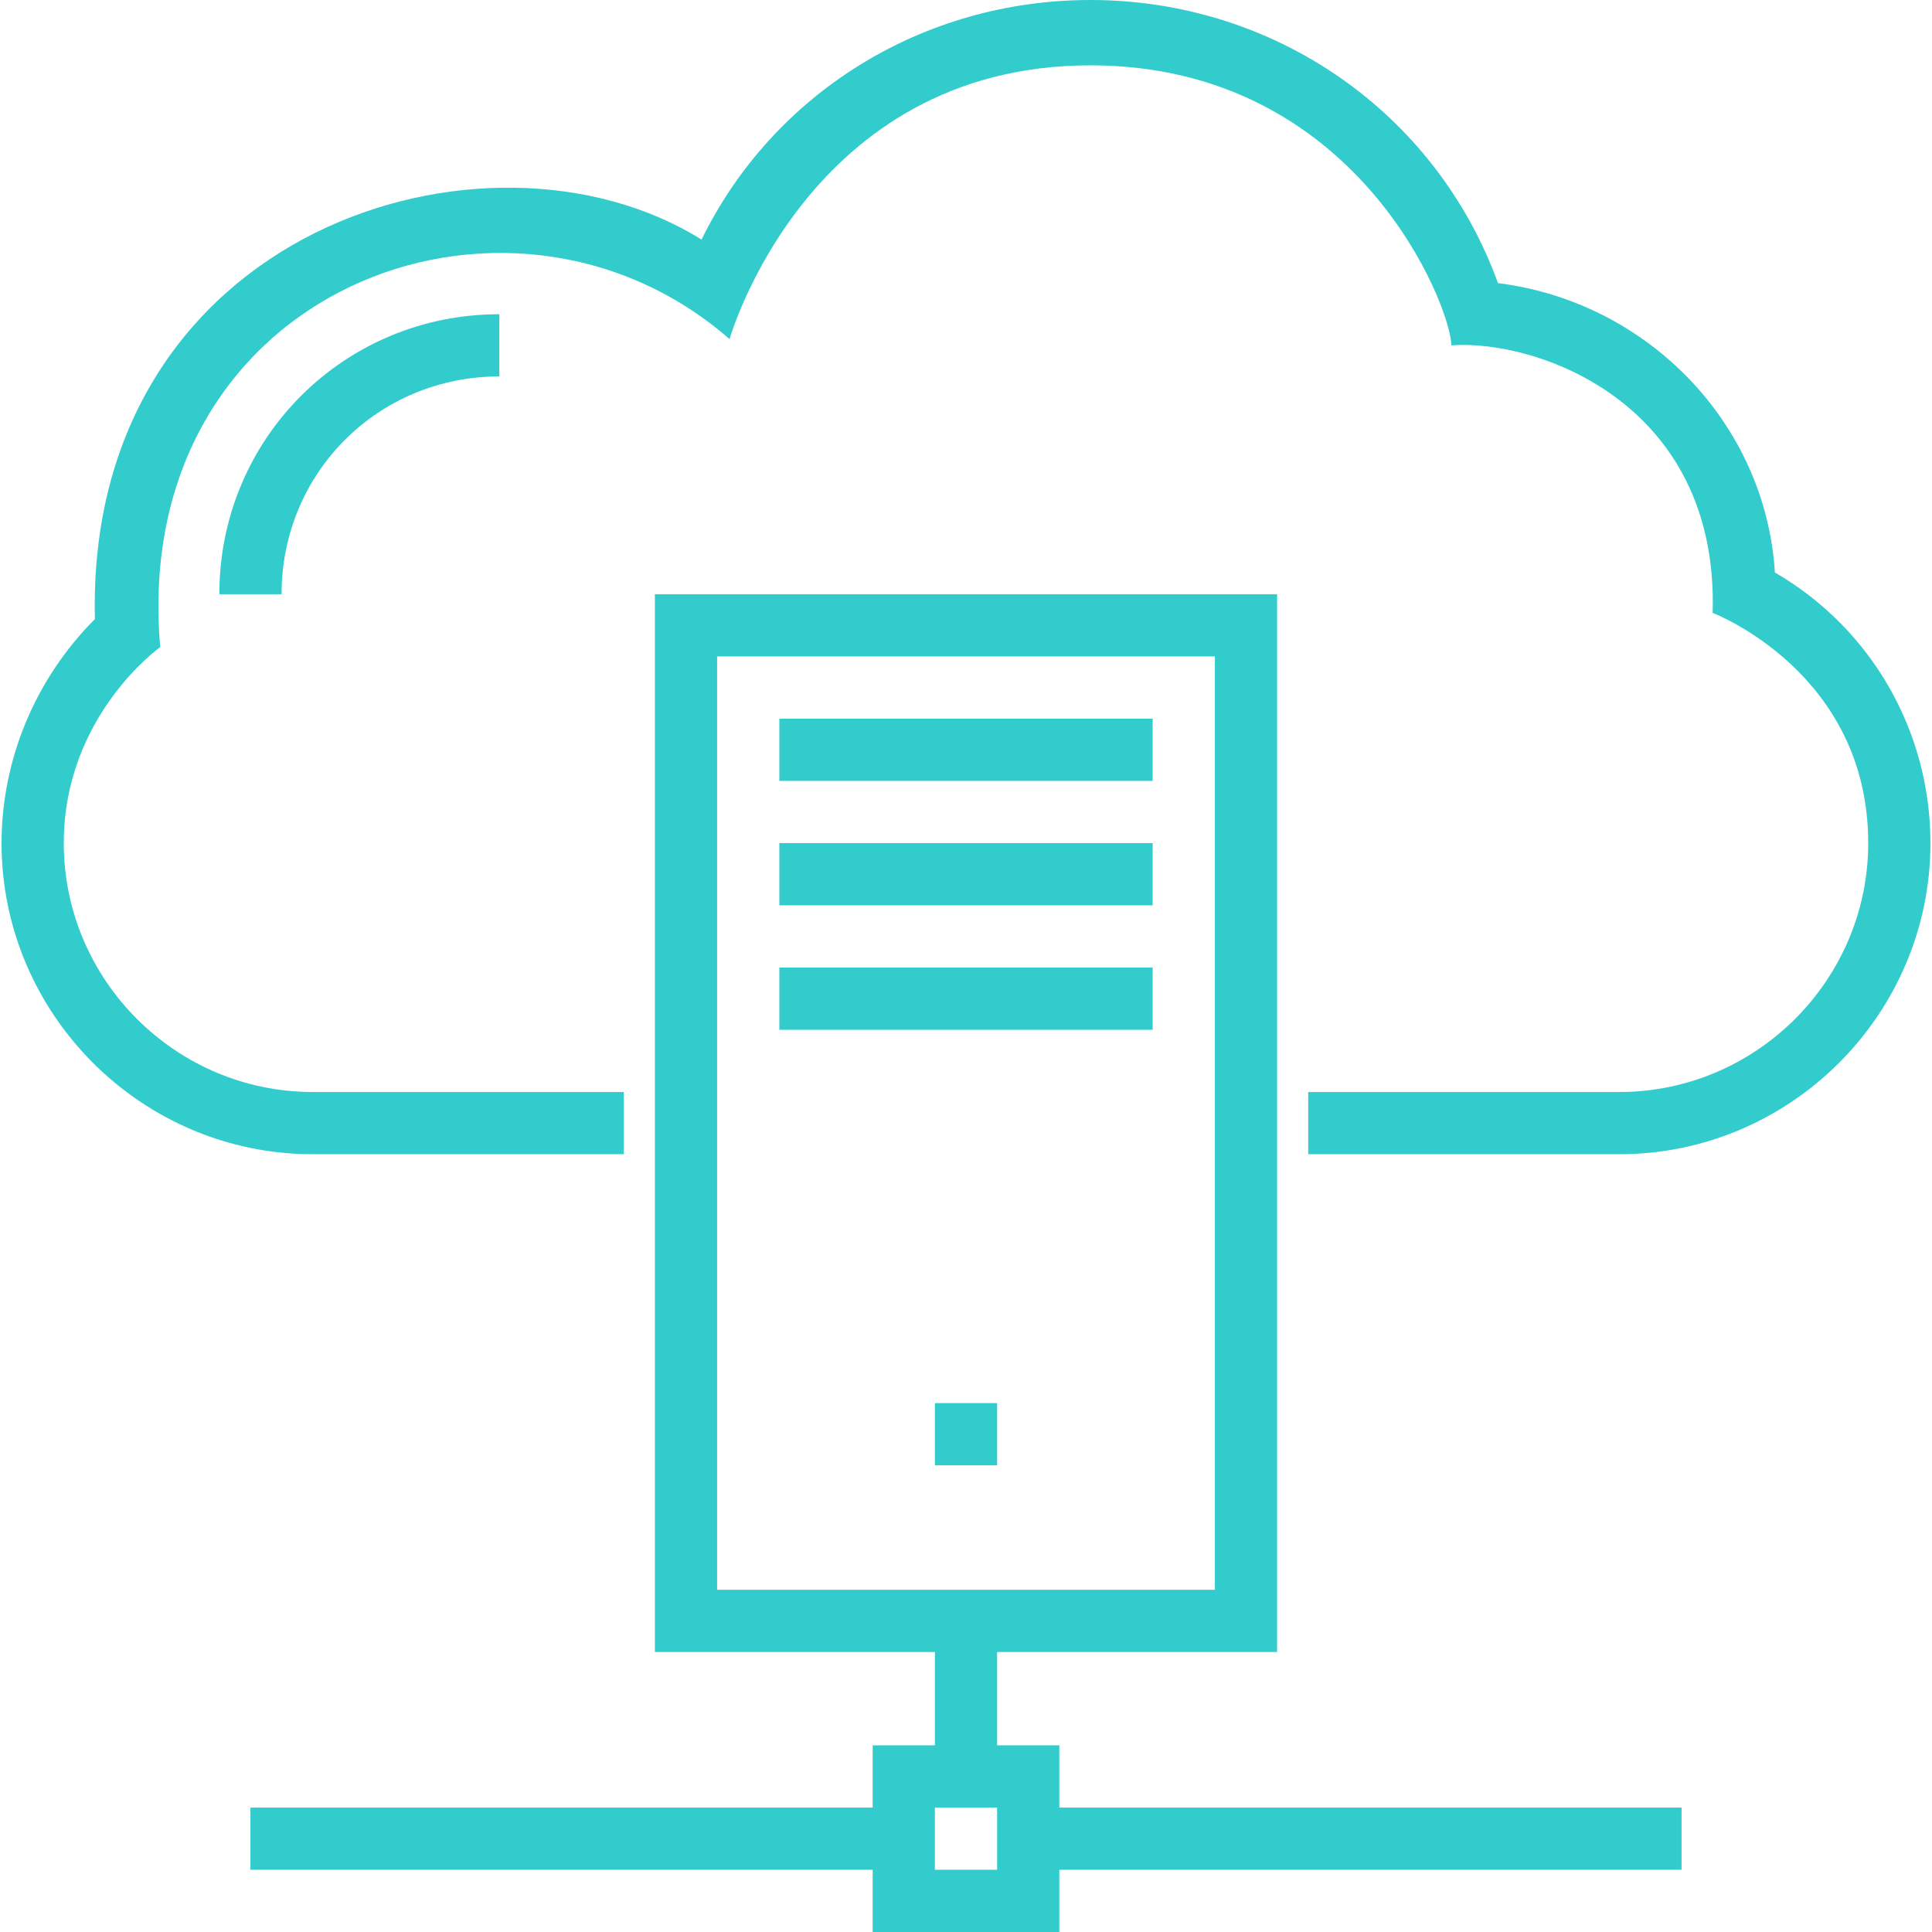 <?xml version="1.0" encoding="iso-8859-1"?>
<!-- Generator: Adobe Illustrator 19.0.0, SVG Export Plug-In . SVG Version: 6.00 Build 0)  -->
<svg xmlns="http://www.w3.org/2000/svg" xmlns:xlink="http://www.w3.org/1999/xlink" version="1.1" id="Capa_1" x="0px" y="0px" viewBox="0 0 504.686 504.686" style="enable-background:new 0 0 504.686 504.686;" xml:space="preserve" width="512px" height="512px">
<g>
	<g>
		<path d="M463.645,149.536c-2.438-39.01-33.321-70.705-72.33-75.581C375.06,29.257,332.8,0,284.851,0    c-43.886,0-82.895,24.381-101.587,62.578C127.187,27.632,22.349,60.14,24.787,161.727C9.346,177.168,0.406,198.298,0.406,220.241    c0,44.698,36.571,81.27,81.27,81.27h81.27v-16.254h-81.27c-35.759,0-65.016-29.257-65.016-65.016    c0-33.321,25.194-51.2,25.194-51.2c-8.127-93.46,91.022-130.844,148.724-80.457c0,0,20.317-71.517,94.273-71.517    c69.892,0,94.273,63.391,94.273,73.143c21.943-1.625,69.892,14.629,68.267,69.892c0,0,40.635,15.441,40.635,60.14    c0,35.759-29.257,65.016-65.016,65.016h-81.27v16.254h81.27c44.698,0,81.27-36.571,81.27-81.27    C504.279,190.984,488.838,164.165,463.645,149.536z" fill="#33cccc"/>
	</g>
</g>
<g>
	<g>
		<path d="M276.724,472.178v-16.254H260.47v-24.381h73.143V155.225h-162.54v276.318h73.143v24.381h-16.254v16.254H65.422v16.254    h162.54v16.254h48.762v-16.254h162.54v-16.254H276.724z M187.327,415.289v-243.81h130.032v243.81H187.327z M260.47,488.432    h-16.254v-16.254h16.254V488.432z" fill="#33cccc"/>
	</g>
</g>
<g>
	<g>
		<rect x="203.581" y="187.733" width="97.524" height="16.254" fill="#33cccc"/>
	</g>
</g>
<g>
	<g>
		<rect x="203.581" y="220.241" width="97.524" height="16.254" fill="#33cccc"/>
	</g>
</g>
<g>
	<g>
		<rect x="203.581" y="252.749" width="97.524" height="16.254" fill="#33cccc"/>
	</g>
</g>
<g>
	<g>
		<rect x="244.216" y="366.527" width="16.254" height="16.254" fill="#33cccc"/>
	</g>
</g>
<g>
	<g>
		<path d="M57.295,155.225h16.254c0-31.695,25.194-56.889,56.889-56.889V82.083C89.803,82.083,57.295,114.59,57.295,155.225z" fill="#33cccc"/>
	</g>
</g>
<g>
</g>
<g>
</g>
<g>
</g>
<g>
</g>
<g>
</g>
<g>
</g>
<g>
</g>
<g>
</g>
<g>
</g>
<g>
</g>
<g>
</g>
<g>
</g>
<g>
</g>
<g>
</g>
<g>
</g>
</svg>
